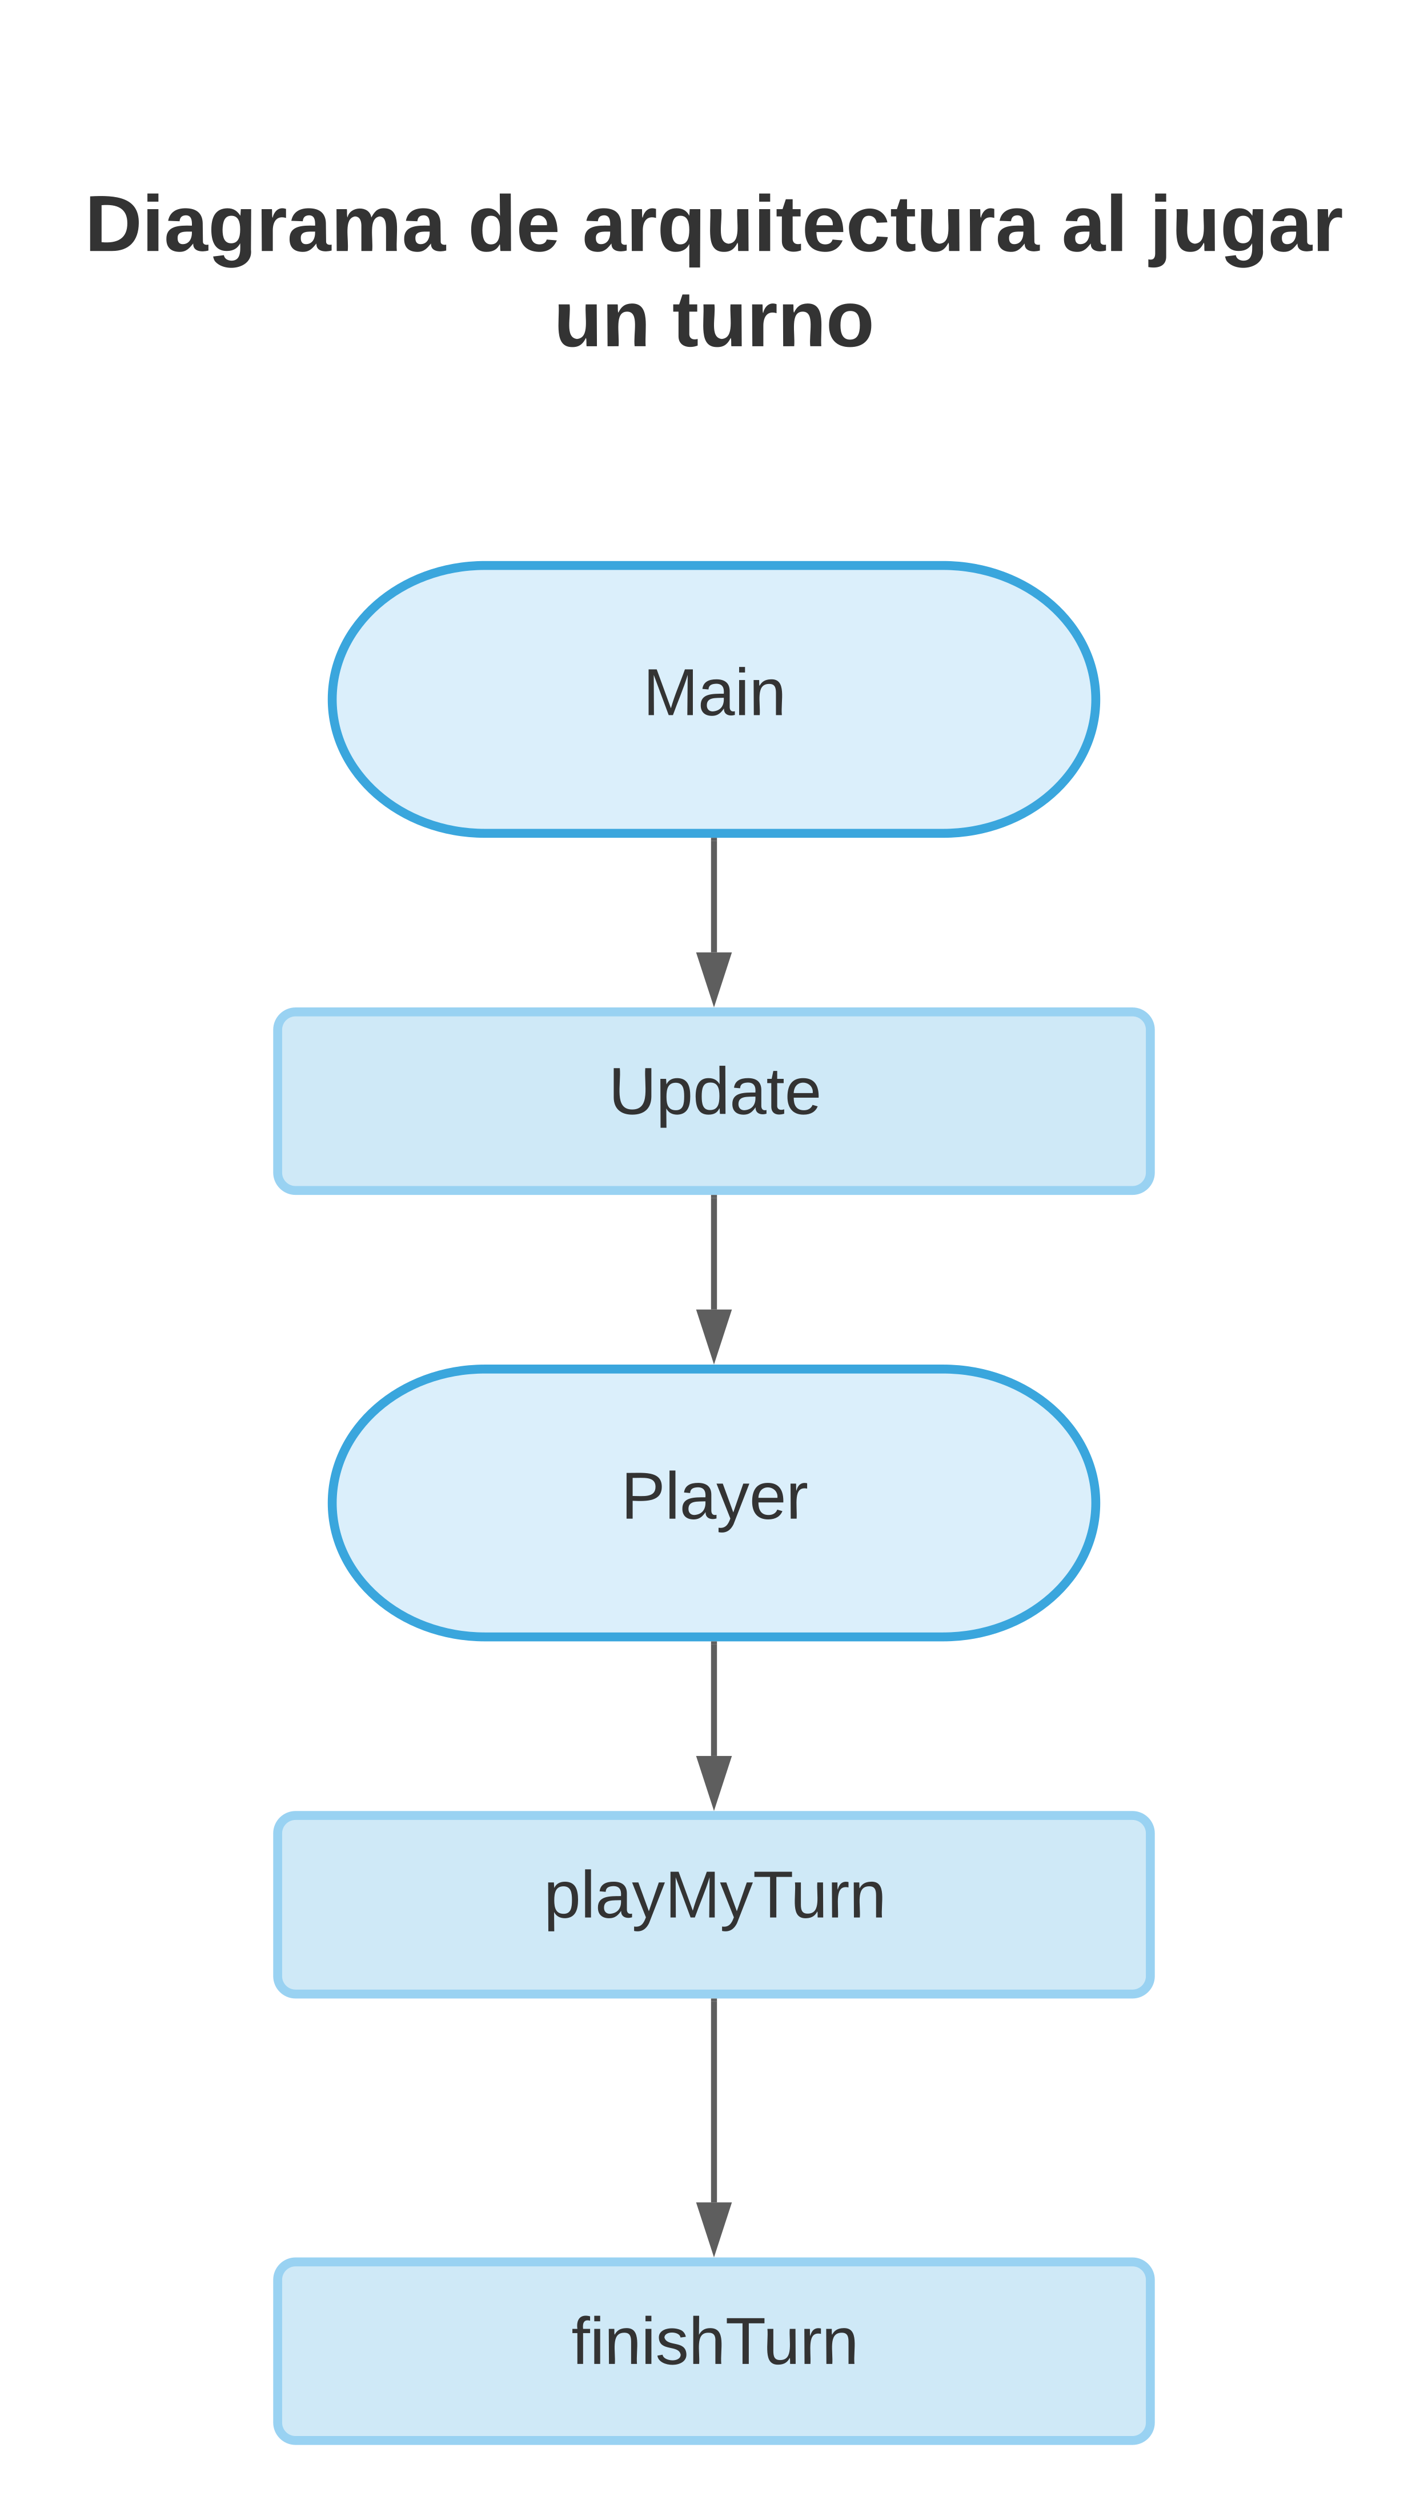 <svg xmlns="http://www.w3.org/2000/svg" xmlns:xlink="http://www.w3.org/1999/xlink" xmlns:lucid="lucid" width="480" height="840"><g transform="translate(-640 -260)" lucid:page-tab-id="0_0"><path d="M957 450c28.35 0 51.33 20.15 51.33 45s-22.98 45-51.33 45H803c-28.35 0-51.33-20.15-51.33-45s22.98-45 51.33-45z" stroke="#3aa6dd" stroke-width="3" fill="#99d2f2" fill-opacity=".35"/><use xlink:href="#a" transform="matrix(1,0,0,1,756.667,455) translate(99.488 45.278)"/><path d="M660 286c0-3.3 2.7-6 6-6h428c3.3 0 6 2.7 6 6v138c0 3.3-2.7 6-6 6H666c-3.3 0-6-2.7-6-6z" fill="none"/><use xlink:href="#b" transform="matrix(1,0,0,1,660,280) translate(8.519 64.333)"/><use xlink:href="#c" transform="matrix(1,0,0,1,660,280) translate(137.259 64.333)"/><use xlink:href="#d" transform="matrix(1,0,0,1,660,280) translate(175.704 64.333)"/><use xlink:href="#e" transform="matrix(1,0,0,1,660,280) translate(336.815 64.333)"/><use xlink:href="#f" transform="matrix(1,0,0,1,660,280) translate(366.444 64.333)"/><use xlink:href="#g" transform="matrix(1,0,0,1,660,280) translate(166.148 96.333)"/><use xlink:href="#h" transform="matrix(1,0,0,1,660,280) translate(206 96.333)"/><path d="M880 542.5V580" stroke="#5e5e5e" stroke-width="2" fill="none"/><path d="M881 542.53h-2v-1.03h2z" fill="#5e5e5e"/><path d="M880 595.26L875.36 581h9.28z" stroke="#5e5e5e" stroke-width="2" fill="#5e5e5e"/><path d="M733.33 606c0-3.3 2.7-6 6-6h281.34c3.3 0 6 2.7 6 6v48c0 3.3-2.7 6-6 6H739.33c-3.3 0-6-2.7-6-6z" stroke="#99d2f2" stroke-width="3" fill="#3aa6dd" fill-opacity=".24"/><use xlink:href="#i" transform="matrix(1,0,0,1,745.333,612) translate(99.228 22.278)"/><path d="M880 662.5V700" stroke="#5e5e5e" stroke-width="2" fill="none"/><path d="M881 662.53h-2v-1.03h2z" fill="#5e5e5e"/><path d="M880 715.26L875.36 701h9.28z" stroke="#5e5e5e" stroke-width="2" fill="#5e5e5e"/><path d="M957 720c28.35 0 51.33 20.15 51.33 45s-22.98 45-51.33 45H803c-28.35 0-51.33-20.15-51.33-45s22.98-45 51.33-45z" stroke="#3aa6dd" stroke-width="3" fill="#99d2f2" fill-opacity=".35"/><use xlink:href="#j" transform="matrix(1,0,0,1,756.667,725) translate(92.08 45.278)"/><path d="M733.33 876c0-3.3 2.7-6 6-6h281.34c3.3 0 6 2.7 6 6v48c0 3.3-2.7 6-6 6H739.33c-3.3 0-6-2.7-6-6z" stroke="#99d2f2" stroke-width="3" fill="#3aa6dd" fill-opacity=".24"/><use xlink:href="#k" transform="matrix(1,0,0,1,745.333,882) translate(77.5 22.278)"/><path d="M880 812.5V850" stroke="#5e5e5e" stroke-width="2" fill="none"/><path d="M881 812.53h-2v-1.03h2z" fill="#5e5e5e"/><path d="M880 865.26L875.36 851h9.28z" stroke="#5e5e5e" stroke-width="2" fill="#5e5e5e"/><path d="M880 932.5v67.5" stroke="#5e5e5e" stroke-width="2" fill="none"/><path d="M881 932.53h-2v-1.03h2z" fill="#5e5e5e"/><path d="M880 1015.26l-4.64-14.26h9.28z" stroke="#5e5e5e" stroke-width="2" fill="#5e5e5e"/><path d="M733.33 1026c0-3.3 2.7-6 6-6h281.34c3.3 0 6 2.7 6 6v48c0 3.3-2.7 6-6 6H739.33c-3.3 0-6-2.7-6-6z" stroke="#99d2f2" stroke-width="3" fill="#3aa6dd" fill-opacity=".24"/><g><use xlink:href="#l" transform="matrix(1,0,0,1,745.333,1032) translate(86.759 22.278)"/></g><defs><path fill="#333" d="M240 0l2-218c-23 76-54 145-80 218h-23L58-218 59 0H30v-248h44l77 211c21-75 51-140 76-211h43V0h-30" id="m"/><path fill="#333" d="M141-36C126-15 110 5 73 4 37 3 15-17 15-53c-1-64 63-63 125-63 3-35-9-54-41-54-24 1-41 7-42 31l-33-3c5-37 33-52 76-52 45 0 72 20 72 64v82c-1 20 7 32 28 27v20c-31 9-61-2-59-35zM48-53c0 20 12 33 32 33 41-3 63-29 60-74-43 2-92-5-92 41" id="n"/><path fill="#333" d="M24-231v-30h32v30H24zM24 0v-190h32V0H24" id="o"/><path fill="#333" d="M117-194c89-4 53 116 60 194h-32v-121c0-31-8-49-39-48C34-167 62-67 57 0H25l-1-190h30c1 10-1 24 2 32 11-22 29-35 61-36" id="p"/><g id="a"><use transform="matrix(0.062,0,0,0.062,0,0)" xlink:href="#m"/><use transform="matrix(0.062,0,0,0.062,18.457,0)" xlink:href="#n"/><use transform="matrix(0.062,0,0,0.062,30.802,0)" xlink:href="#o"/><use transform="matrix(0.062,0,0,0.062,35.679,0)" xlink:href="#p"/></g><path fill="#333" d="M24-248c120-7 223 5 221 122C244-46 201 0 124 0H24v-248zM76-40c74 7 117-18 117-86 0-67-45-88-117-82v168" id="q"/><path fill="#333" d="M25-224v-37h50v37H25zM25 0v-190h50V0H25" id="r"/><path fill="#333" d="M133-34C117-15 103 5 69 4 32 3 11-16 11-54c-1-60 55-63 116-61 1-26-3-47-28-47-18 1-26 9-28 27l-52-2c7-38 36-58 82-57s74 22 75 68l1 82c-1 14 12 18 25 15v27c-30 8-71 5-69-32zm-48 3c29 0 43-24 42-57-32 0-66-3-65 30 0 17 8 27 23 27" id="s"/><path fill="#333" d="M195-6C206 82 75 100 31 46c-4-6-6-13-8-21l49-6c3 16 16 24 34 25 40 0 42-37 40-79-11 22-30 35-61 35-53 0-70-43-70-97 0-56 18-96 73-97 30 0 46 14 59 34l2-30h47zm-90-29c32 0 41-27 41-63 0-35-9-62-40-62-32 0-39 29-40 63 0 36 9 62 39 62" id="t"/><path fill="#333" d="M135-150c-39-12-60 13-60 57V0H25l-1-190h47c2 13-1 29 3 40 6-28 27-53 61-41v41" id="u"/><path fill="#333" d="M220-157c-53 9-28 100-34 157h-49v-107c1-27-5-49-29-50C55-147 81-57 75 0H25l-1-190h47c2 12-1 28 3 38 10-53 101-56 108 0 13-22 24-43 59-42 82 1 51 116 57 194h-49v-107c-1-25-5-48-29-50" id="v"/><g id="b"><use transform="matrix(0.074,0,0,0.074,0,0)" xlink:href="#q"/><use transform="matrix(0.074,0,0,0.074,19.185,0)" xlink:href="#r"/><use transform="matrix(0.074,0,0,0.074,26.593,0)" xlink:href="#s"/><use transform="matrix(0.074,0,0,0.074,41.407,0)" xlink:href="#t"/><use transform="matrix(0.074,0,0,0.074,57.63,0)" xlink:href="#u"/><use transform="matrix(0.074,0,0,0.074,68,0)" xlink:href="#s"/><use transform="matrix(0.074,0,0,0.074,82.815,0)" xlink:href="#v"/><use transform="matrix(0.074,0,0,0.074,106.519,0)" xlink:href="#s"/></g><path fill="#333" d="M88-194c31-1 46 15 58 34l-1-101h50l1 261h-48c-2-10 0-23-3-31C134-8 116 4 84 4 32 4 16-41 15-95c0-56 19-97 73-99zm17 164c33 0 40-30 41-66 1-37-9-64-41-64s-38 30-39 65c0 43 13 65 39 65" id="w"/><path fill="#333" d="M185-48c-13 30-37 53-82 52C43 2 14-33 14-96s30-98 90-98c62 0 83 45 84 108H66c0 31 8 55 39 56 18 0 30-7 34-22zm-45-69c5-46-57-63-70-21-2 6-4 13-4 21h74" id="x"/><g id="c"><use transform="matrix(0.074,0,0,0.074,0,0)" xlink:href="#w"/><use transform="matrix(0.074,0,0,0.074,16.222,0)" xlink:href="#x"/></g><path fill="#333" d="M84 4C32 4 15-41 15-95c0-55 18-99 73-99 29 0 47 12 58 34l2-30h48l-1 265h-49V-32C136-9 114 4 84 4zm21-34c32 0 41-29 41-66 0-36-9-64-40-64-33 0-39 30-40 65 0 43 13 65 39 65" id="y"/><path fill="#333" d="M85 4C-2 5 27-109 22-190h50c7 57-23 150 33 157 60-5 35-97 40-157h50l1 190h-47c-2-12 1-28-3-38-12 25-28 42-61 42" id="z"/><path fill="#333" d="M115-3C79 11 28 4 28-45v-112H4v-33h27l15-45h31v45h36v33H77v99c-1 23 16 31 38 25v30" id="A"/><path fill="#333" d="M190-63c-7 42-38 67-86 67-59 0-84-38-90-98-12-110 154-137 174-36l-49 2c-2-19-15-32-35-32-30 0-35 28-38 64-6 74 65 87 74 30" id="B"/><g id="d"><use transform="matrix(0.074,0,0,0.074,0,0)" xlink:href="#s"/><use transform="matrix(0.074,0,0,0.074,14.815,0)" xlink:href="#u"/><use transform="matrix(0.074,0,0,0.074,25.185,0)" xlink:href="#y"/><use transform="matrix(0.074,0,0,0.074,41.407,0)" xlink:href="#z"/><use transform="matrix(0.074,0,0,0.074,57.63,0)" xlink:href="#r"/><use transform="matrix(0.074,0,0,0.074,65.037,0)" xlink:href="#A"/><use transform="matrix(0.074,0,0,0.074,73.852,0)" xlink:href="#x"/><use transform="matrix(0.074,0,0,0.074,88.667,0)" xlink:href="#B"/><use transform="matrix(0.074,0,0,0.074,103.481,0)" xlink:href="#A"/><use transform="matrix(0.074,0,0,0.074,112.296,0)" xlink:href="#z"/><use transform="matrix(0.074,0,0,0.074,128.519,0)" xlink:href="#u"/><use transform="matrix(0.074,0,0,0.074,138.889,0)" xlink:href="#s"/></g><path fill="#333" d="M25 0v-261h50V0H25" id="C"/><g id="e"><use transform="matrix(0.074,0,0,0.074,0,0)" xlink:href="#s"/><use transform="matrix(0.074,0,0,0.074,14.815,0)" xlink:href="#C"/></g><path fill="#333" d="M25-224v-37h50v37H25zM75 22c2 45-34 59-81 51V38c22 5 31-5 31-27v-201h50V22" id="D"/><g id="f"><use transform="matrix(0.074,0,0,0.074,0,0)" xlink:href="#D"/><use transform="matrix(0.074,0,0,0.074,7.407,0)" xlink:href="#z"/><use transform="matrix(0.074,0,0,0.074,23.63,0)" xlink:href="#t"/><use transform="matrix(0.074,0,0,0.074,39.852,0)" xlink:href="#s"/><use transform="matrix(0.074,0,0,0.074,54.667,0)" xlink:href="#u"/></g><path fill="#333" d="M135-194c87-1 58 113 63 194h-50c-7-57 23-157-34-157-59 0-34 97-39 157H25l-1-190h47c2 12-1 28 3 38 12-26 28-41 61-42" id="E"/><g id="g"><use transform="matrix(0.074,0,0,0.074,0,0)" xlink:href="#z"/><use transform="matrix(0.074,0,0,0.074,16.222,0)" xlink:href="#E"/></g><path fill="#333" d="M110-194c64 0 96 36 96 99 0 64-35 99-97 99-61 0-95-36-95-99 0-62 34-99 96-99zm-1 164c35 0 45-28 45-65 0-40-10-65-43-65-34 0-45 26-45 65 0 36 10 65 43 65" id="F"/><g id="h"><use transform="matrix(0.074,0,0,0.074,0,0)" xlink:href="#A"/><use transform="matrix(0.074,0,0,0.074,8.815,0)" xlink:href="#z"/><use transform="matrix(0.074,0,0,0.074,25.037,0)" xlink:href="#u"/><use transform="matrix(0.074,0,0,0.074,35.407,0)" xlink:href="#E"/><use transform="matrix(0.074,0,0,0.074,51.63,0)" xlink:href="#F"/></g><path fill="#333" d="M232-93c-1 65-40 97-104 97C67 4 28-28 28-90v-158h33c8 89-33 224 67 224 102 0 64-133 71-224h33v155" id="G"/><path fill="#333" d="M115-194c55 1 70 41 70 98S169 2 115 4C84 4 66-9 55-30l1 105H24l-1-265h31l2 30c10-21 28-34 59-34zm-8 174c40 0 45-34 45-75s-6-73-45-74c-42 0-51 32-51 76 0 43 10 73 51 73" id="H"/><path fill="#333" d="M85-194c31 0 48 13 60 33l-1-100h32l1 261h-30c-2-10 0-23-3-31C134-8 116 4 85 4 32 4 16-35 15-94c0-66 23-100 70-100zm9 24c-40 0-46 34-46 75 0 40 6 74 45 74 42 0 51-32 51-76 0-42-9-74-50-73" id="I"/><path fill="#333" d="M59-47c-2 24 18 29 38 22v24C64 9 27 4 27-40v-127H5v-23h24l9-43h21v43h35v23H59v120" id="J"/><path fill="#333" d="M100-194c63 0 86 42 84 106H49c0 40 14 67 53 68 26 1 43-12 49-29l28 8c-11 28-37 45-77 45C44 4 14-33 15-96c1-61 26-98 85-98zm52 81c6-60-76-77-97-28-3 7-6 17-6 28h103" id="K"/><g id="i"><use transform="matrix(0.062,0,0,0.062,0,0)" xlink:href="#G"/><use transform="matrix(0.062,0,0,0.062,15.988,0)" xlink:href="#H"/><use transform="matrix(0.062,0,0,0.062,28.333,0)" xlink:href="#I"/><use transform="matrix(0.062,0,0,0.062,40.679,0)" xlink:href="#n"/><use transform="matrix(0.062,0,0,0.062,53.025,0)" xlink:href="#J"/><use transform="matrix(0.062,0,0,0.062,59.198,0)" xlink:href="#K"/></g><path fill="#333" d="M30-248c87 1 191-15 191 75 0 78-77 80-158 76V0H30v-248zm33 125c57 0 124 11 124-50 0-59-68-47-124-48v98" id="L"/><path fill="#333" d="M24 0v-261h32V0H24" id="M"/><path fill="#333" d="M179-190L93 31C79 59 56 82 12 73V49c39 6 53-20 64-50L1-190h34L92-34l54-156h33" id="N"/><path fill="#333" d="M114-163C36-179 61-72 57 0H25l-1-190h30c1 12-1 29 2 39 6-27 23-49 58-41v29" id="O"/><g id="j"><use transform="matrix(0.062,0,0,0.062,0,0)" xlink:href="#L"/><use transform="matrix(0.062,0,0,0.062,14.815,0)" xlink:href="#M"/><use transform="matrix(0.062,0,0,0.062,19.691,0)" xlink:href="#n"/><use transform="matrix(0.062,0,0,0.062,32.037,0)" xlink:href="#N"/><use transform="matrix(0.062,0,0,0.062,43.148,0)" xlink:href="#K"/><use transform="matrix(0.062,0,0,0.062,55.494,0)" xlink:href="#O"/></g><path fill="#333" d="M127-220V0H93v-220H8v-28h204v28h-85" id="P"/><path fill="#333" d="M84 4C-5 8 30-112 23-190h32v120c0 31 7 50 39 49 72-2 45-101 50-169h31l1 190h-30c-1-10 1-25-2-33-11 22-28 36-60 37" id="Q"/><g id="k"><use transform="matrix(0.062,0,0,0.062,0,0)" xlink:href="#H"/><use transform="matrix(0.062,0,0,0.062,12.346,0)" xlink:href="#M"/><use transform="matrix(0.062,0,0,0.062,17.222,0)" xlink:href="#n"/><use transform="matrix(0.062,0,0,0.062,29.568,0)" xlink:href="#N"/><use transform="matrix(0.062,0,0,0.062,40.679,0)" xlink:href="#m"/><use transform="matrix(0.062,0,0,0.062,59.136,0)" xlink:href="#N"/><use transform="matrix(0.062,0,0,0.062,70.247,0)" xlink:href="#P"/><use transform="matrix(0.062,0,0,0.062,82.963,0)" xlink:href="#Q"/><use transform="matrix(0.062,0,0,0.062,95.309,0)" xlink:href="#O"/><use transform="matrix(0.062,0,0,0.062,102.654,0)" xlink:href="#p"/></g><path fill="#333" d="M101-234c-31-9-42 10-38 44h38v23H63V0H32v-167H5v-23h27c-7-52 17-82 69-68v24" id="R"/><path fill="#333" d="M135-143c-3-34-86-38-87 0 15 53 115 12 119 90S17 21 10-45l28-5c4 36 97 45 98 0-10-56-113-15-118-90-4-57 82-63 122-42 12 7 21 19 24 35" id="S"/><path fill="#333" d="M106-169C34-169 62-67 57 0H25v-261h32l-1 103c12-21 28-36 61-36 89 0 53 116 60 194h-32v-121c2-32-8-49-39-48" id="T"/><g id="l"><use transform="matrix(0.062,0,0,0.062,0,0)" xlink:href="#R"/><use transform="matrix(0.062,0,0,0.062,6.173,0)" xlink:href="#o"/><use transform="matrix(0.062,0,0,0.062,11.049,0)" xlink:href="#p"/><use transform="matrix(0.062,0,0,0.062,23.395,0)" xlink:href="#o"/><use transform="matrix(0.062,0,0,0.062,28.272,0)" xlink:href="#S"/><use transform="matrix(0.062,0,0,0.062,39.383,0)" xlink:href="#T"/><use transform="matrix(0.062,0,0,0.062,51.728,0)" xlink:href="#P"/><use transform="matrix(0.062,0,0,0.062,64.444,0)" xlink:href="#Q"/><use transform="matrix(0.062,0,0,0.062,76.79,0)" xlink:href="#O"/><use transform="matrix(0.062,0,0,0.062,84.136,0)" xlink:href="#p"/></g></defs></g></svg>